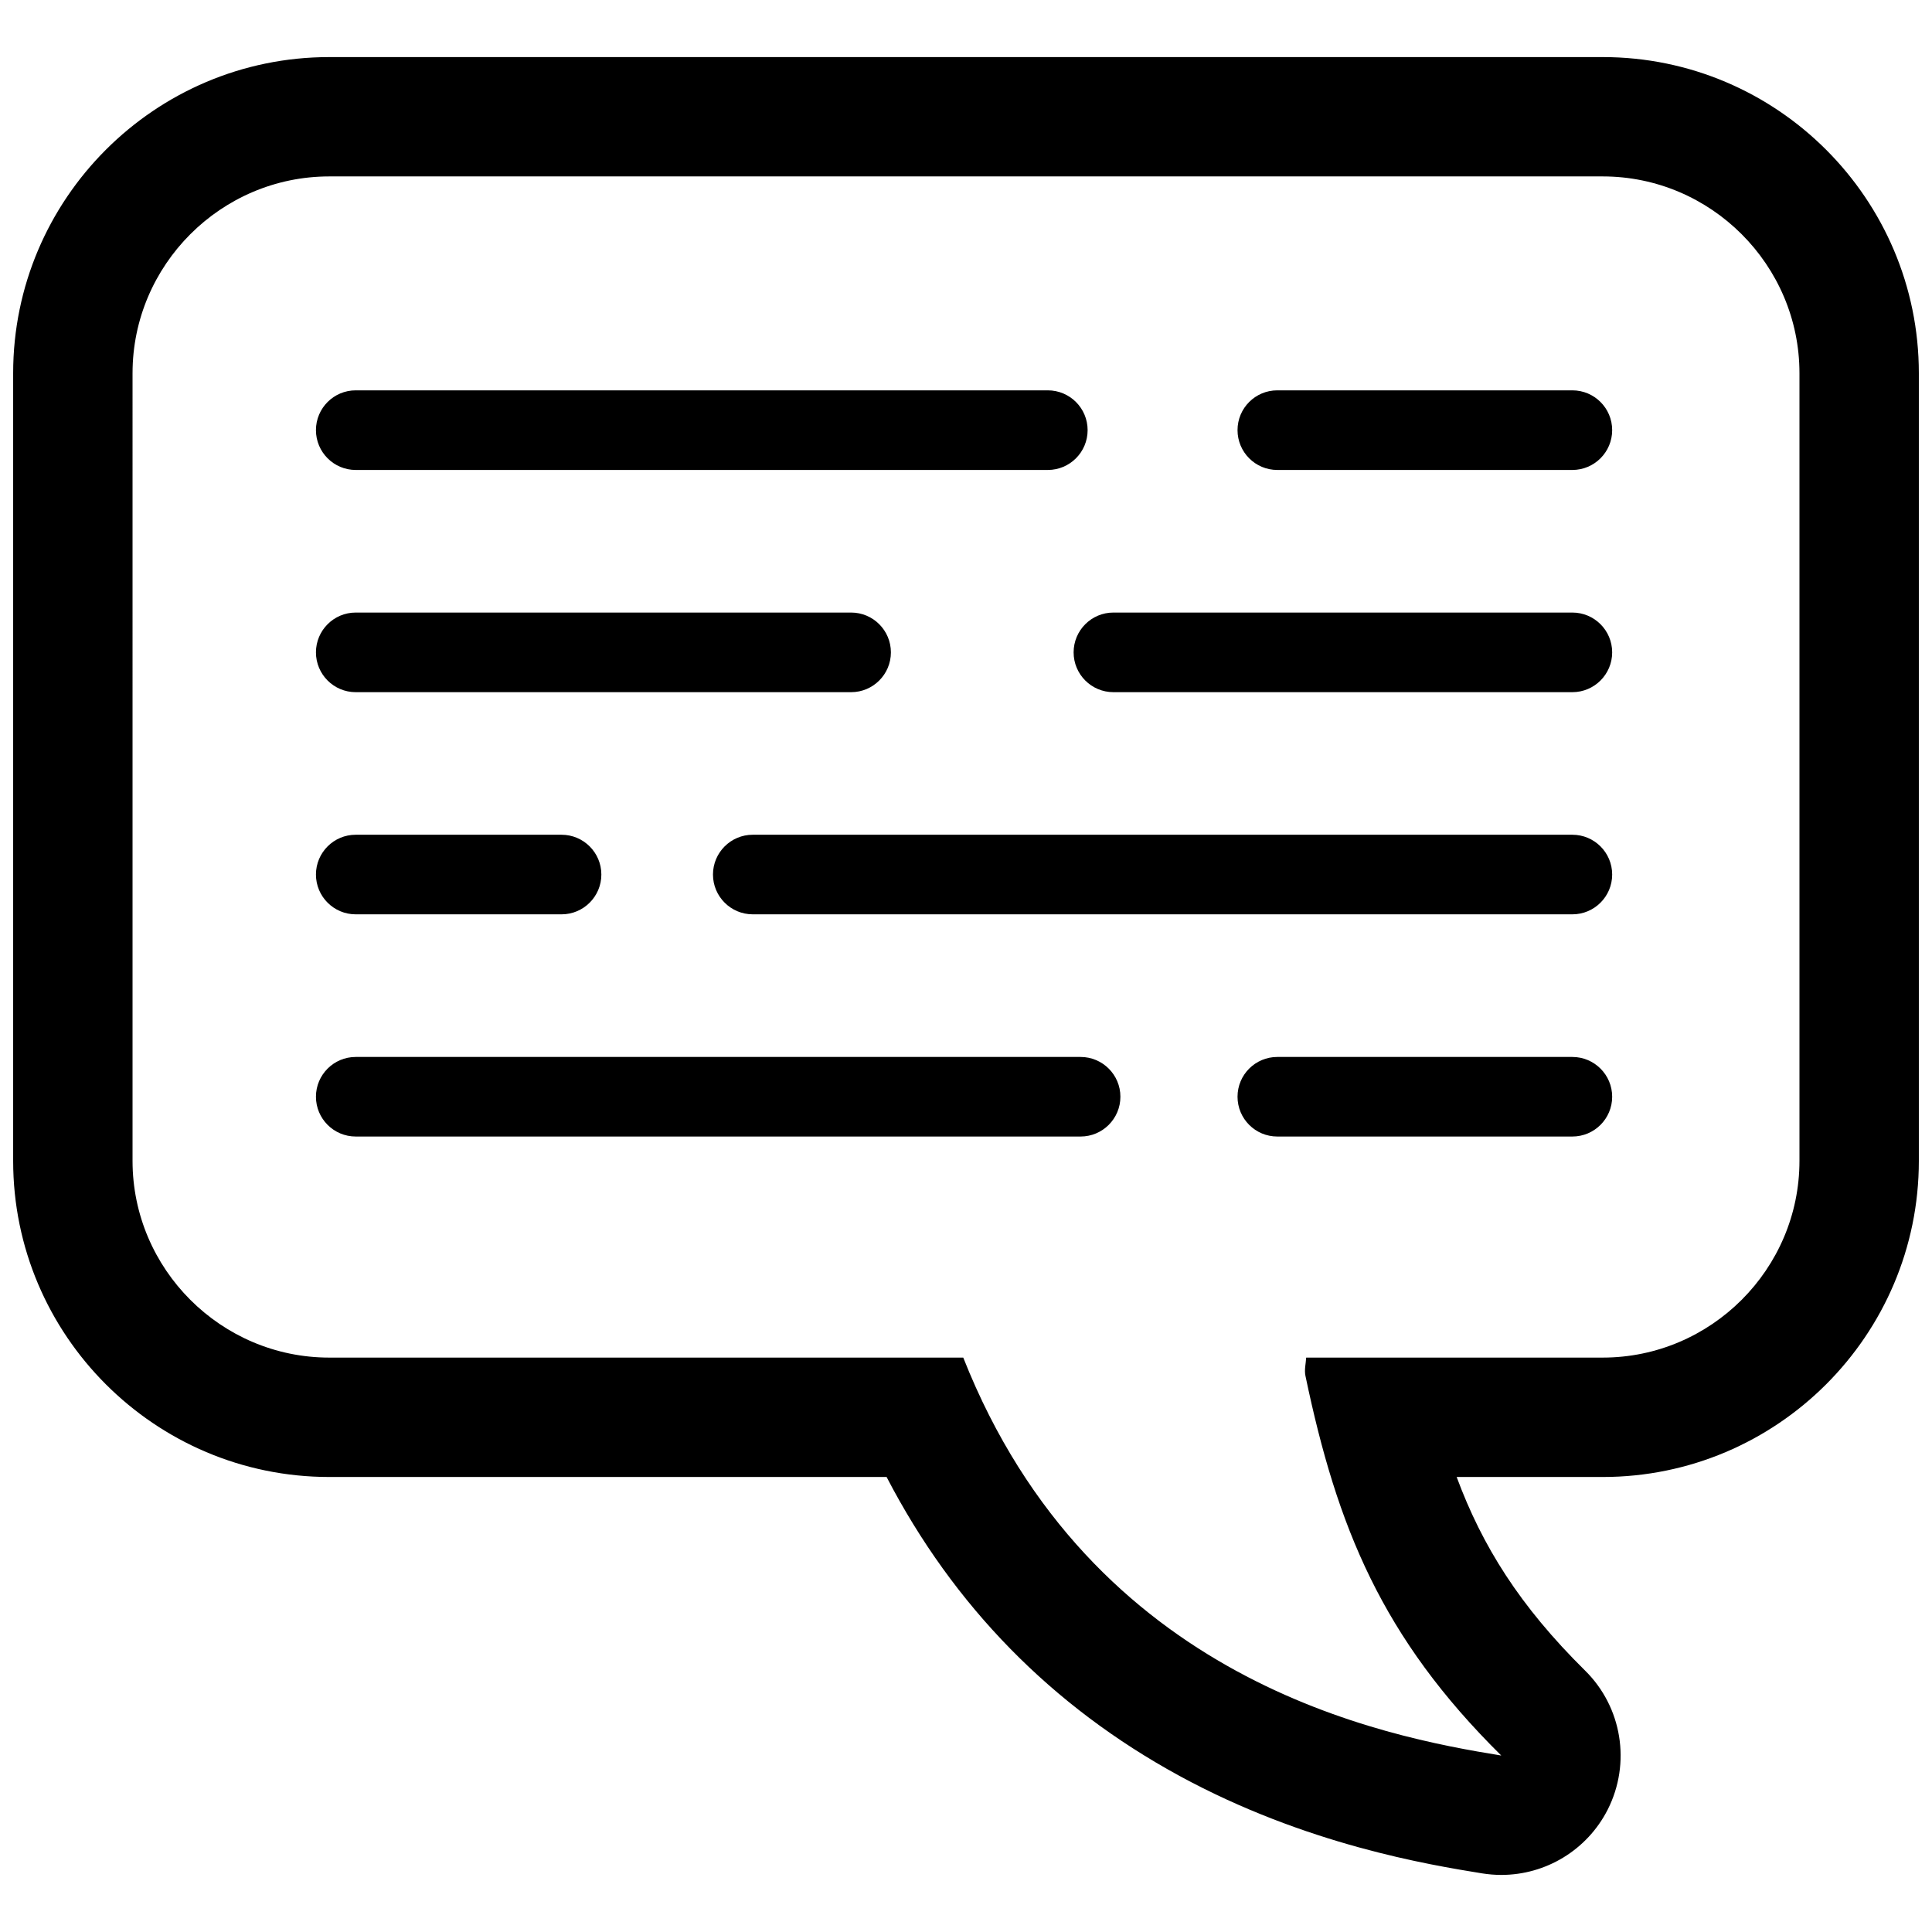 <?xml version="1.0" standalone="no"?><!DOCTYPE svg PUBLIC "-//W3C//DTD SVG 1.1//EN" "http://www.w3.org/Graphics/SVG/1.1/DTD/svg11.dtd"><svg class="icon" width="200px" height="200.00px" viewBox="0 0 1024 1024" version="1.1" xmlns="http://www.w3.org/2000/svg"><path d="M849.483 30.257H174.503c-92.375 0-167.53 75.156-167.53 167.529v417.515c0 92.387 75.156 167.529 167.53 167.529h295.411c35.507 68.378 87.584 121.569 155.201 158.414 67.054 36.522 132.5 47.146 160.442 51.683 3.396 0.535 6.793 0.818 10.159 0.818 23.517 0 45.482-13.133 56.402-34.619 12.44-24.545 7.622-54.346-11.977-73.677-34.703-34.266-54.528-66.053-68.082-102.617h77.424c92.387 0 167.545-75.142 167.545-167.529V197.786c-0.001-92.374-75.159-167.529-167.546-167.529z m104.267 585.044c0 57.36-46.921 104.251-104.267 104.251H692.308c-0.196 3.226-1.07 6.509-0.38 9.737 16.725 80.017 40.509 138.716 103.772 201.178-61.883-10.032-217.212-39.1-285.153-210.913H174.503c-57.332 0-104.252-46.891-104.252-104.251V197.786c0-57.36 46.921-104.279 104.252-104.279h674.98c57.346 0 104.267 46.92 104.267 104.279v417.515zM833.379 560.21H676.993c-11.652 0-21.079 9.44-21.079 21.078 0 11.653 9.427 21.092 21.079 21.092H833.379c11.652 0 21.106-9.44 21.106-21.092 0-11.639-9.453-21.078-21.106-21.078zM572.742 560.21H188.537c-11.638 0-21.079 9.44-21.079 21.078 0 11.653 9.441 21.092 21.079 21.092h384.206c11.638 0 21.092-9.44 21.092-21.092 0-11.639-9.454-21.078-21.092-21.078zM833.379 442.431H398.984c-11.638 0-21.092 9.441-21.092 21.092s9.454 21.092 21.092 21.092H833.379c11.652 0 21.106-9.441 21.106-21.092s-9.453-21.092-21.106-21.092zM188.537 484.616h109.085c11.638 0 21.107-9.441 21.107-21.092s-9.469-21.092-21.107-21.092H188.537c-11.638 0-21.079 9.441-21.079 21.092s9.441 21.092 21.079 21.092zM833.379 324.667H590.129c-11.653 0-21.092 9.454-21.092 21.107 0 11.638 9.44 21.092 21.092 21.092h243.25c11.652 0 21.106-9.454 21.106-21.092 0-11.652-9.453-21.107-21.106-21.107zM188.537 366.866h262.581c11.639 0 21.079-9.454 21.079-21.092 0-11.652-9.44-21.107-21.079-21.107H188.537c-11.638 0-21.079 9.454-21.079 21.107 0 11.638 9.441 21.092 21.079 21.092zM833.379 206.889H676.993c-11.652 0-21.079 9.441-21.079 21.092s9.427 21.107 21.079 21.107H833.379c11.652 0 21.106-9.454 21.106-21.107s-9.453-21.092-21.106-21.092zM188.537 249.089h366.818c11.654 0 21.108-9.454 21.108-21.107s-9.453-21.092-21.108-21.092H188.537c-11.638 0-21.079 9.441-21.079 21.092s9.441 21.107 21.079 21.107z" /></svg>